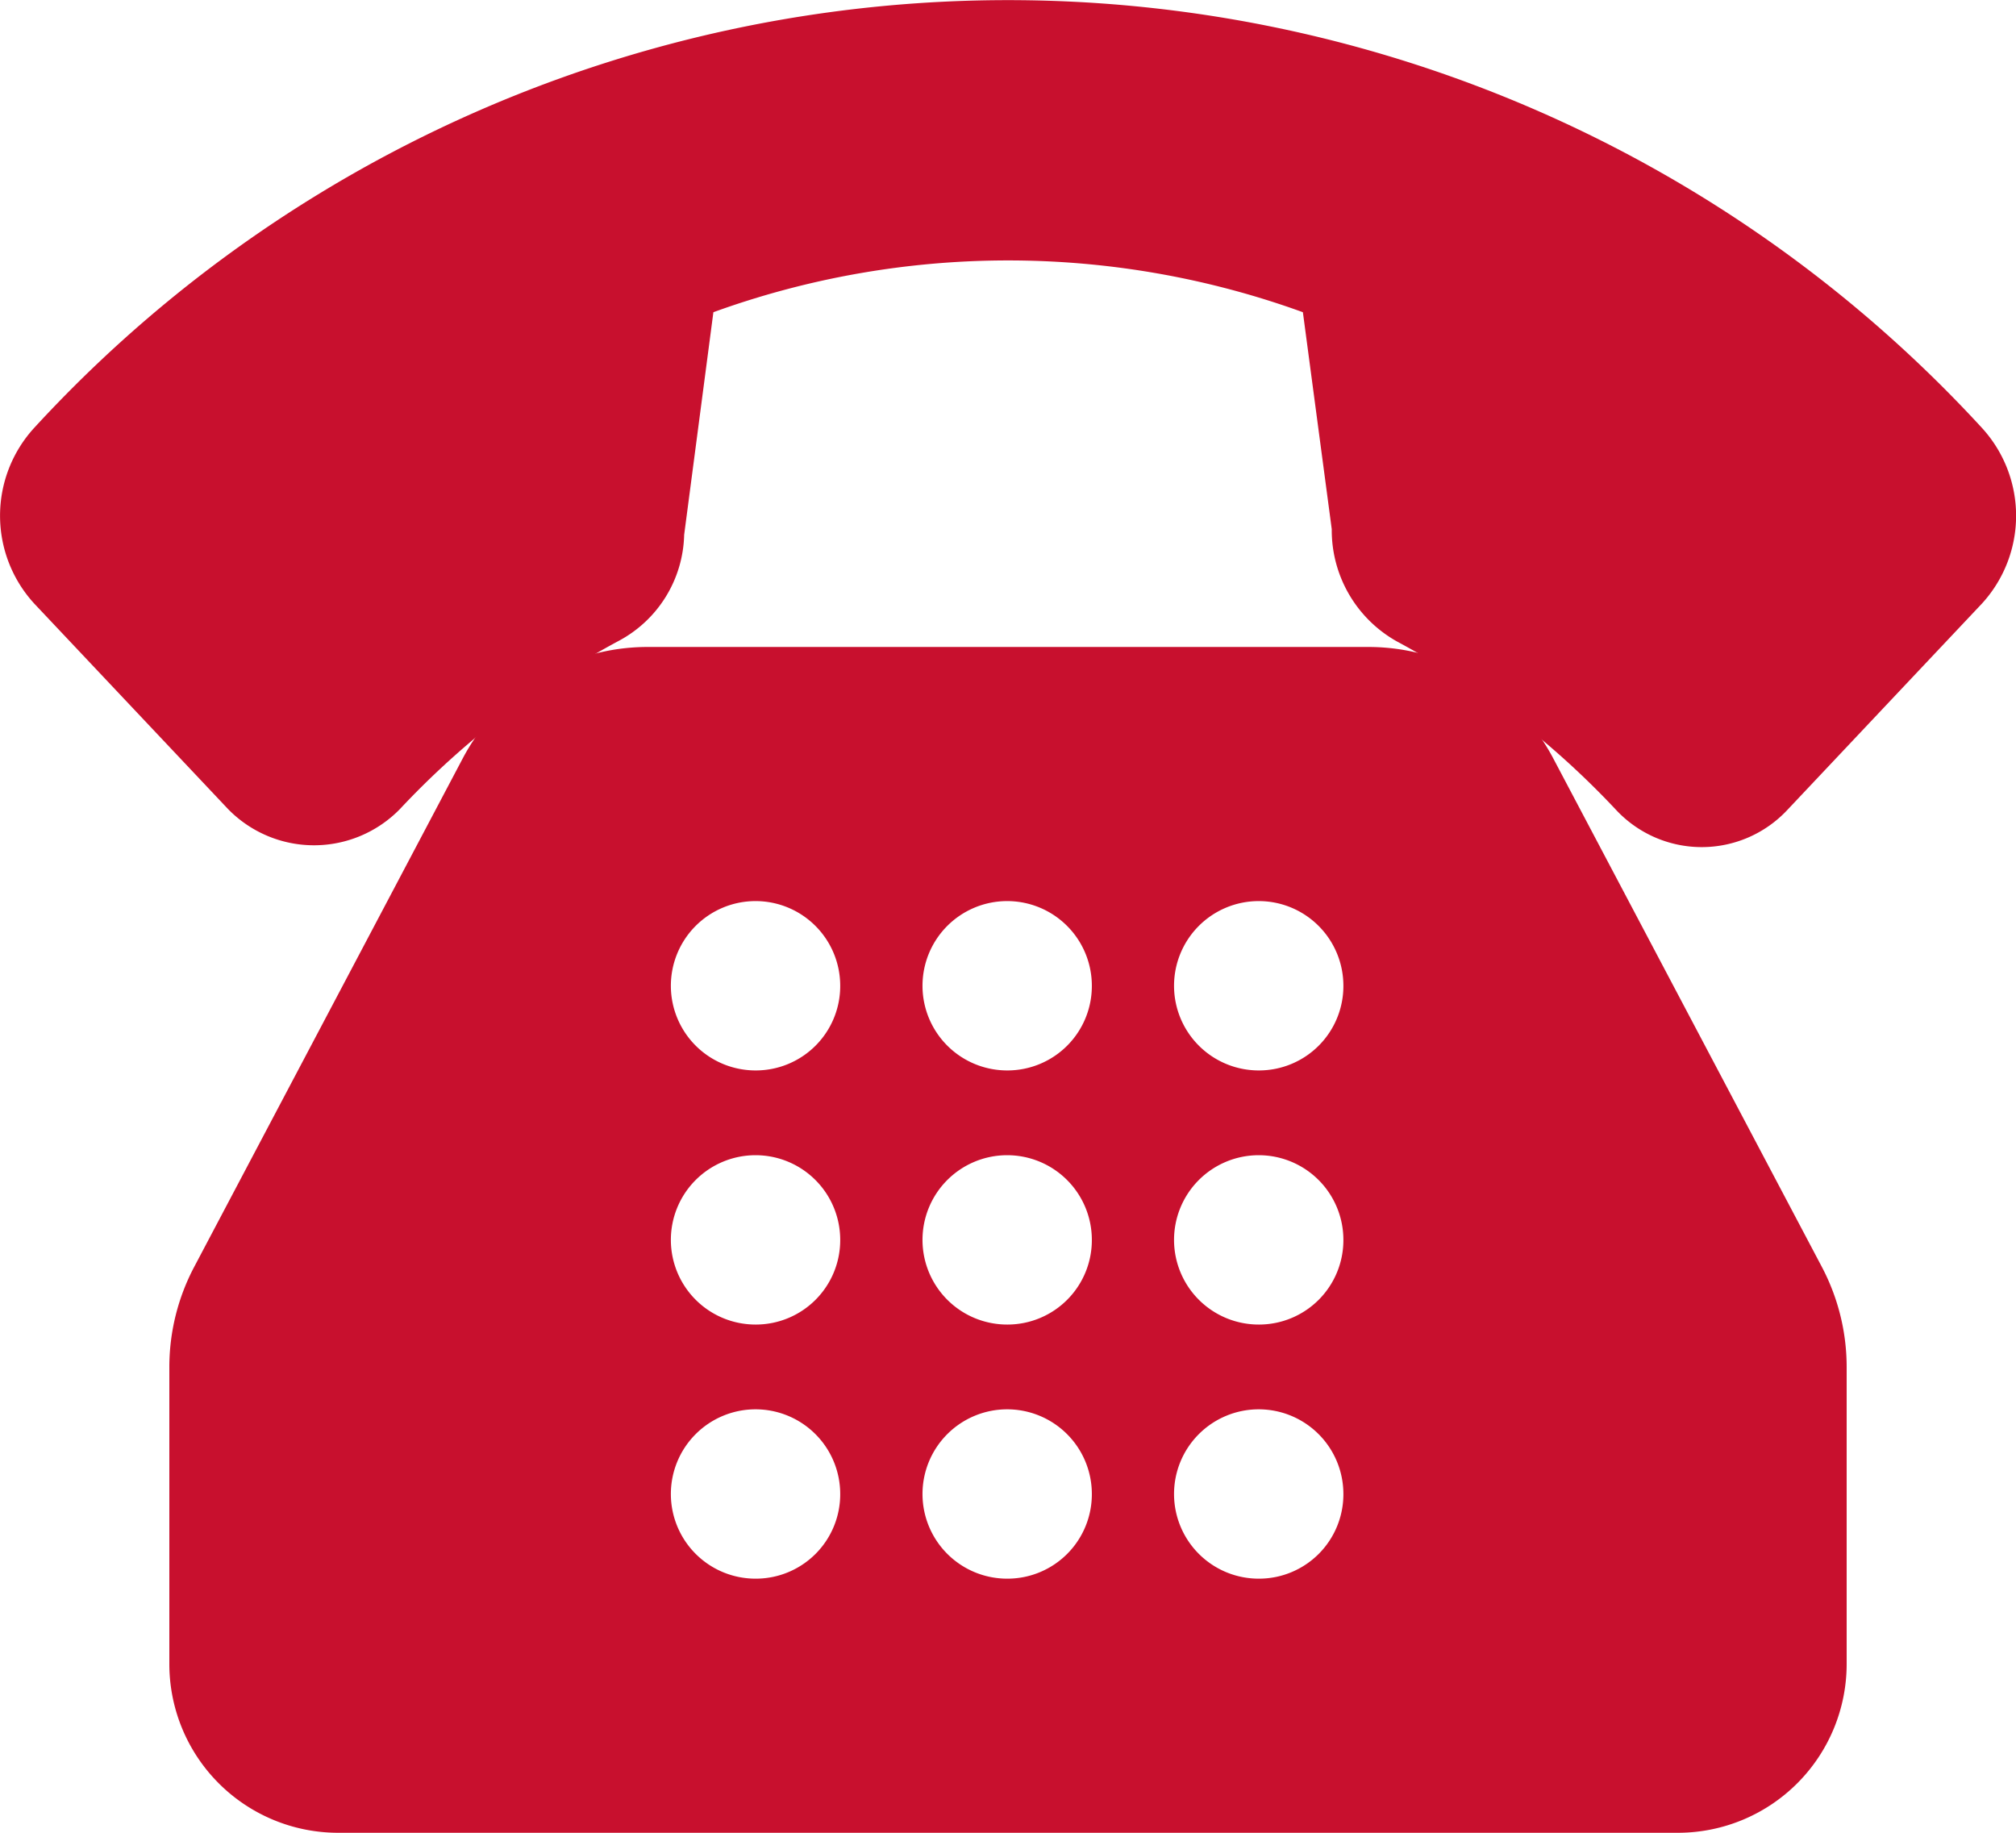 <svg xmlns="http://www.w3.org/2000/svg" width="22" height="20" viewBox="0 0 22 20"><defs><style>.a{fill:#c8102e;}</style></defs><g transform="translate(0 -21.333)"><g transform="translate(0 21.333)"><path class="a" d="M21.626,26A14.432,14.432,0,0,0,.375,26a1.419,1.419,0,0,0,0,1.921l2.114,2.241a1.31,1.31,0,0,0,1.875,0,9.3,9.3,0,0,1,2.385-1.834,1.347,1.347,0,0,0,.717-1.159l.319-2.429a9.438,9.438,0,0,1,6.433,0l.315,2.368a1.391,1.391,0,0,0,.71,1.224,9.324,9.324,0,0,1,2.39,1.836,1.279,1.279,0,0,0,1.875,0l2.119-2.247A1.419,1.419,0,0,0,21.626,26Z" transform="translate(0 -21.333)"/><path class="a" d="M57.772,193.223A2.281,2.281,0,0,0,55.753,192h-7.87a2.281,2.281,0,0,0-2.019,1.223l-2.929,5.546a2.34,2.34,0,0,0-.269,1.087v3.235a1.842,1.842,0,0,0,1.83,1.849H59.14a1.842,1.842,0,0,0,1.83-1.849v-3.235a2.343,2.343,0,0,0-.269-1.088Zm-8.7,8.944a.924.924,0,1,1,.915-.924A.921.921,0,0,1,49.072,202.167Zm0-2.773a.924.924,0,1,1,.915-.924A.921.921,0,0,1,49.072,199.394Zm0-2.773a.924.924,0,1,1,.915-.924A.921.921,0,0,1,49.072,196.621Zm2.746,5.546a.924.924,0,1,1,.915-.924A.921.921,0,0,1,51.818,202.167Zm0-2.773a.924.924,0,1,1,.915-.924A.921.921,0,0,1,51.818,199.394Zm0-2.773a.924.924,0,1,1,.915-.924A.921.921,0,0,1,51.818,196.621Zm2.745,5.546a.924.924,0,1,1,.915-.924A.921.921,0,0,1,54.563,202.167Zm0-2.773a.924.924,0,1,1,.915-.924A.921.921,0,0,1,54.563,199.394Zm0-2.773a.924.924,0,1,1,.915-.924A.921.921,0,0,1,54.563,196.621Z" transform="translate(-40.818 -184.94)"/></g></g></svg>